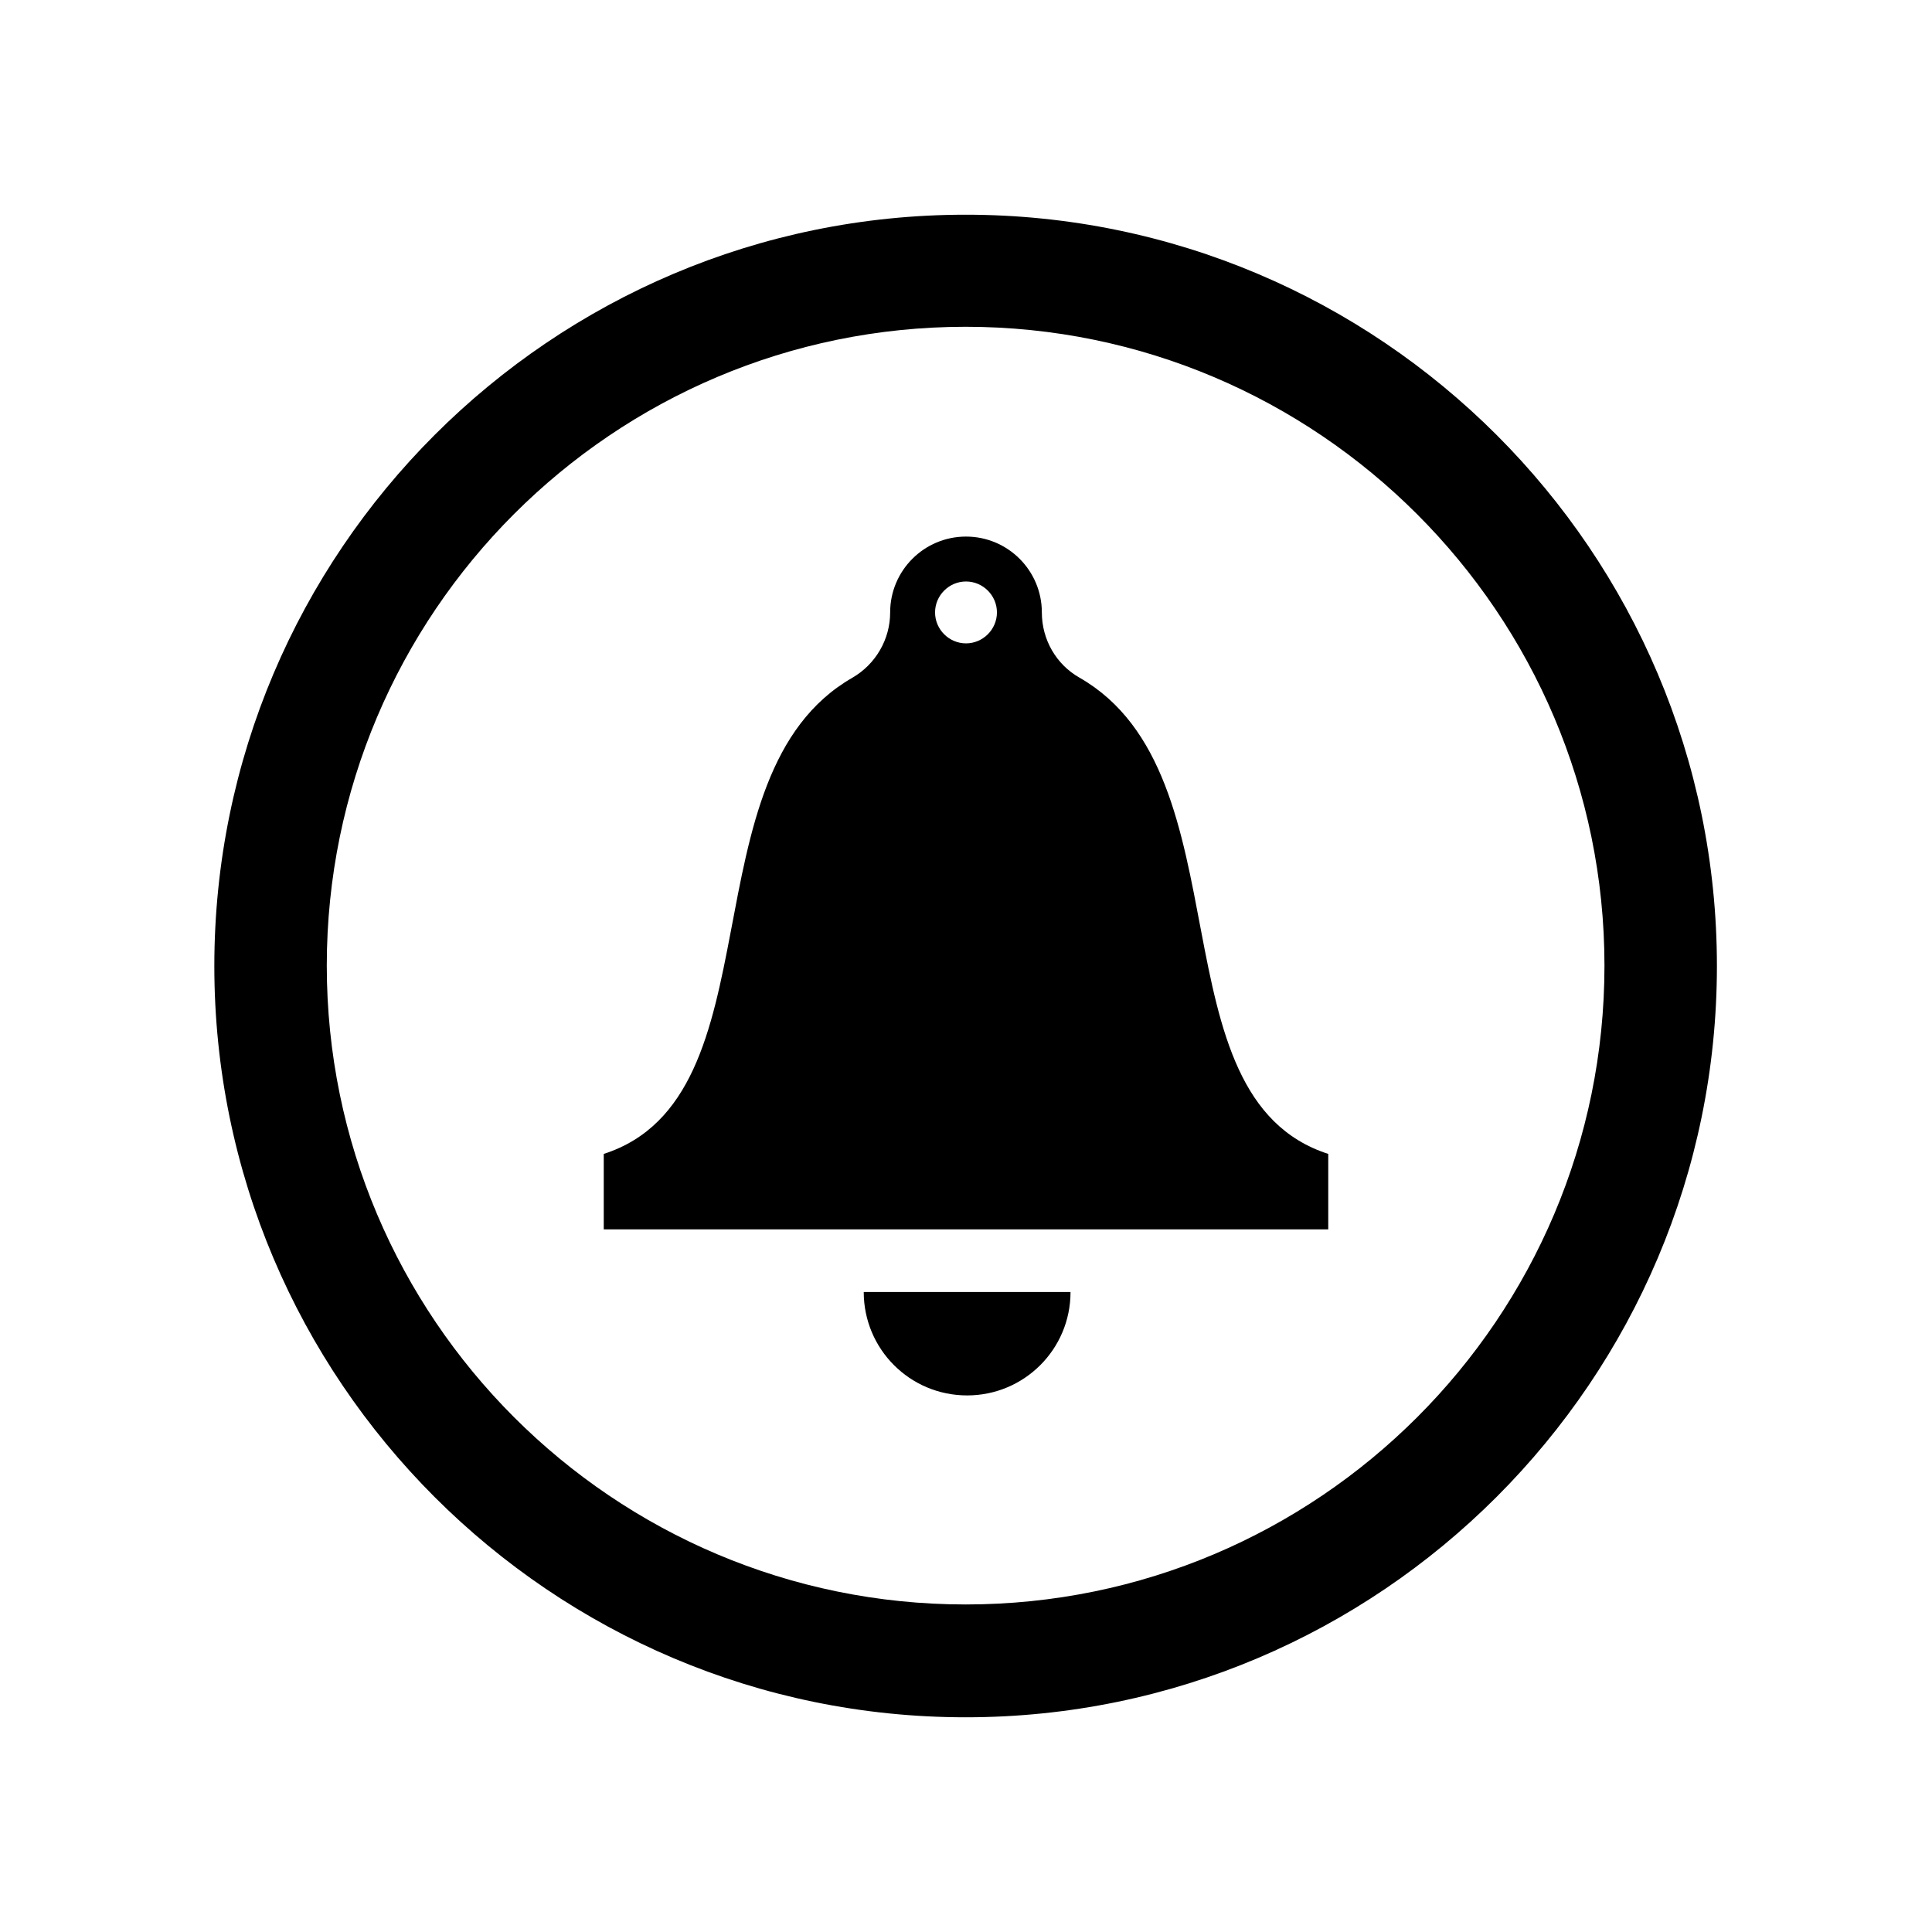<?xml version="1.0" encoding="utf-8"?>
<!-- Generator: Adobe Illustrator 21.0.2, SVG Export Plug-In . SVG Version: 6.00 Build 0)  -->
<svg version="1.1" id="Layer_1" xmlns="http://www.w3.org/2000/svg" xmlns:xlink="http://www.w3.org/1999/xlink" x="0px" y="0px"
	 width="512px" height="512px" viewBox="0 0 512 512" style="enable-background:new 0 0 512 512;" xml:space="preserve">
<g>
	<g>
		<path d="M255.9,455.1c-109.8,0-199.1-89.3-199.1-199.1S146.1,56.9,255.9,56.9S455,146.2,455,256
			C455,365.7,365.7,455.1,255.9,455.1z M255.9,86.6c-93.4,0-169.3,75.9-169.3,169.3s75.9,169.3,169.3,169.3s169.3-75.9,169.3-169.3
			C425.2,162.6,349.2,86.6,255.9,86.6z"/>
	</g>
	<path id="bell-icon" d="M286.1,179.6c-6.2-3.5-10-10.1-10-17.3c0,0,0,0,0,0c0-11.1-9-20.1-20.1-20.1c-11.1,0-20.1,9-20.1,20.1
		c0,0,0,0,0,0c0,7.1-3.8,13.7-10,17.3c-44.8,25.7-19.1,111.1-65.9,126.2v20h192v-20C305.2,290.7,330.9,205.3,286.1,179.6z
		 M256,154.1c4.5,0,8.2,3.7,8.2,8.2c0,4.5-3.7,8.2-8.2,8.2s-8.2-3.7-8.2-8.2C247.8,157.8,251.5,154.1,256,154.1z M283.7,342.4
		c0,15.2-12.3,27.4-27.4,27.4c-15.2,0-27.4-12.3-27.4-27.4H283.7z"/>
</g>
</svg>
